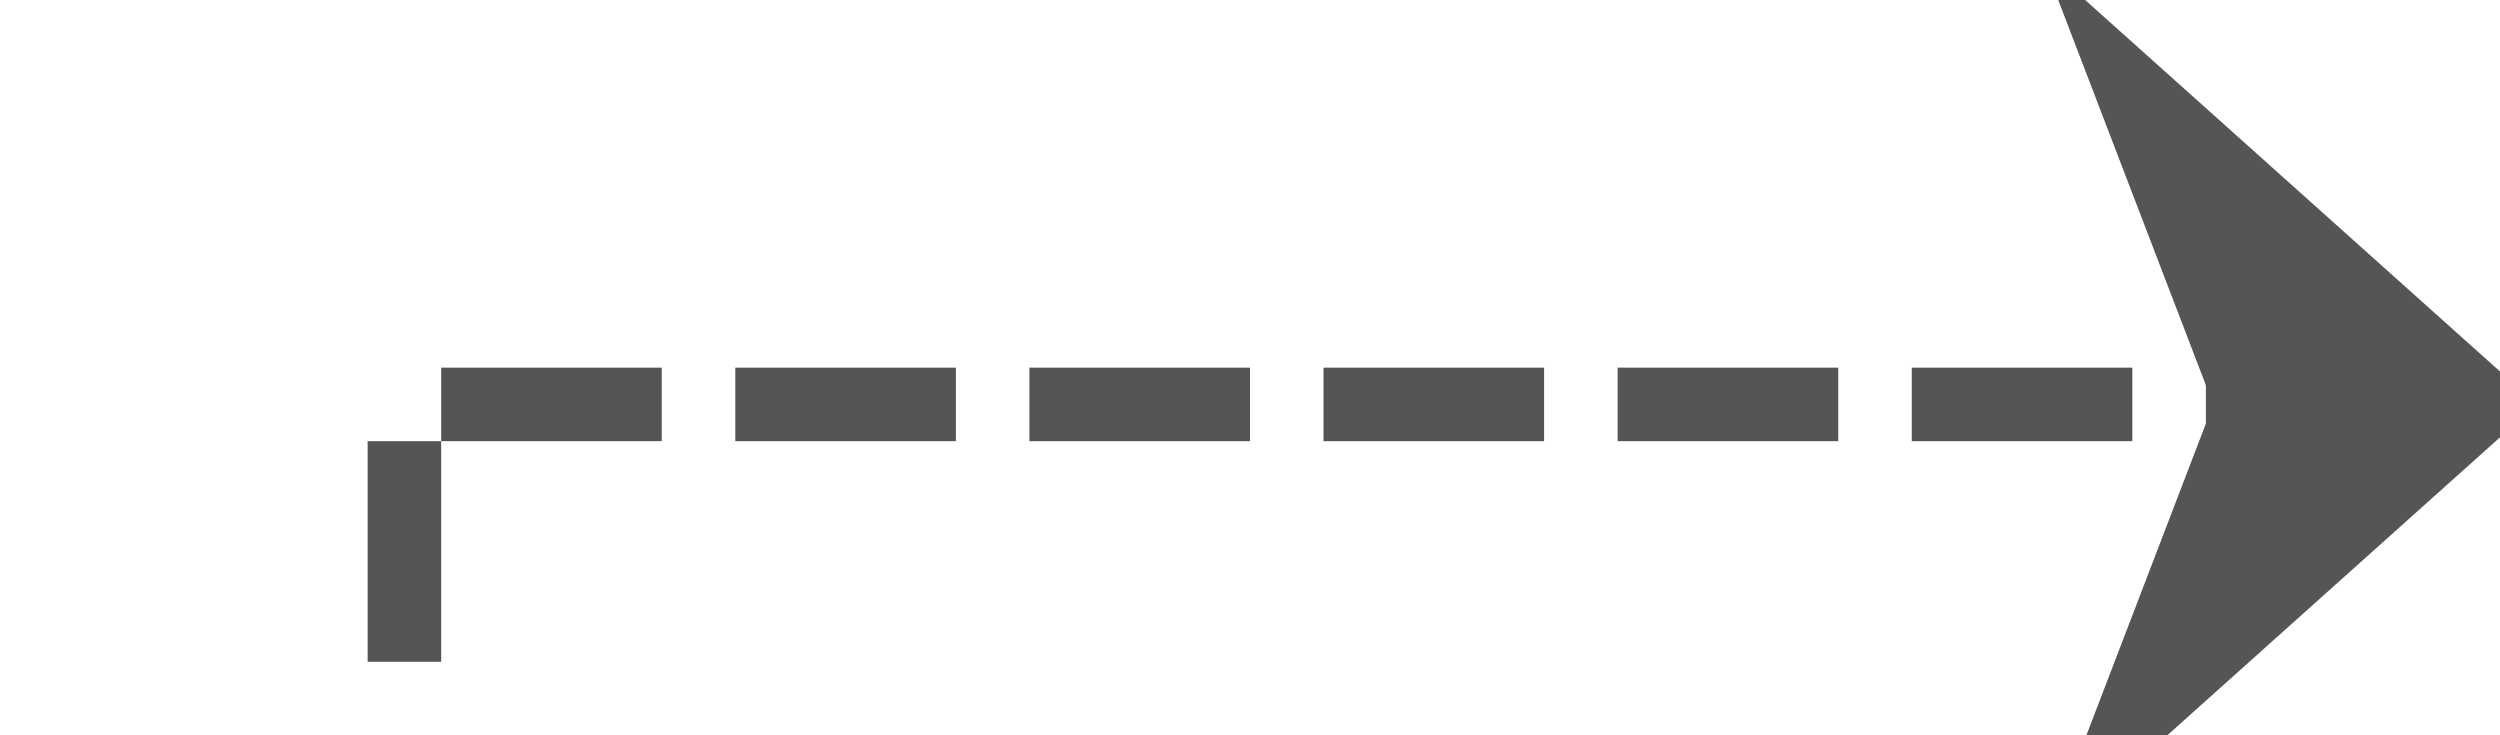 ﻿<?xml version="1.0" encoding="utf-8"?>
<svg version="1.1" xmlns:xlink="http://www.w3.org/1999/xlink" width="34px" height="10px" preserveAspectRatio="xMinYMid meet" viewBox="526 871  34 8" xmlns="http://www.w3.org/2000/svg">
  <path d="M 611 1299.5  L 531.5 1299.5  L 531.5 875.5  L 559.5 875.5  " stroke-width="1" stroke-dasharray="3,1" stroke="#555555" fill="none" />
  <path d="M 553.8 881.5  L 560.5 875.5  L 553.8 869.5  L 556.1 875.5  L 553.8 881.5  Z " fill-rule="nonzero" fill="#555555" stroke="none" />
</svg>